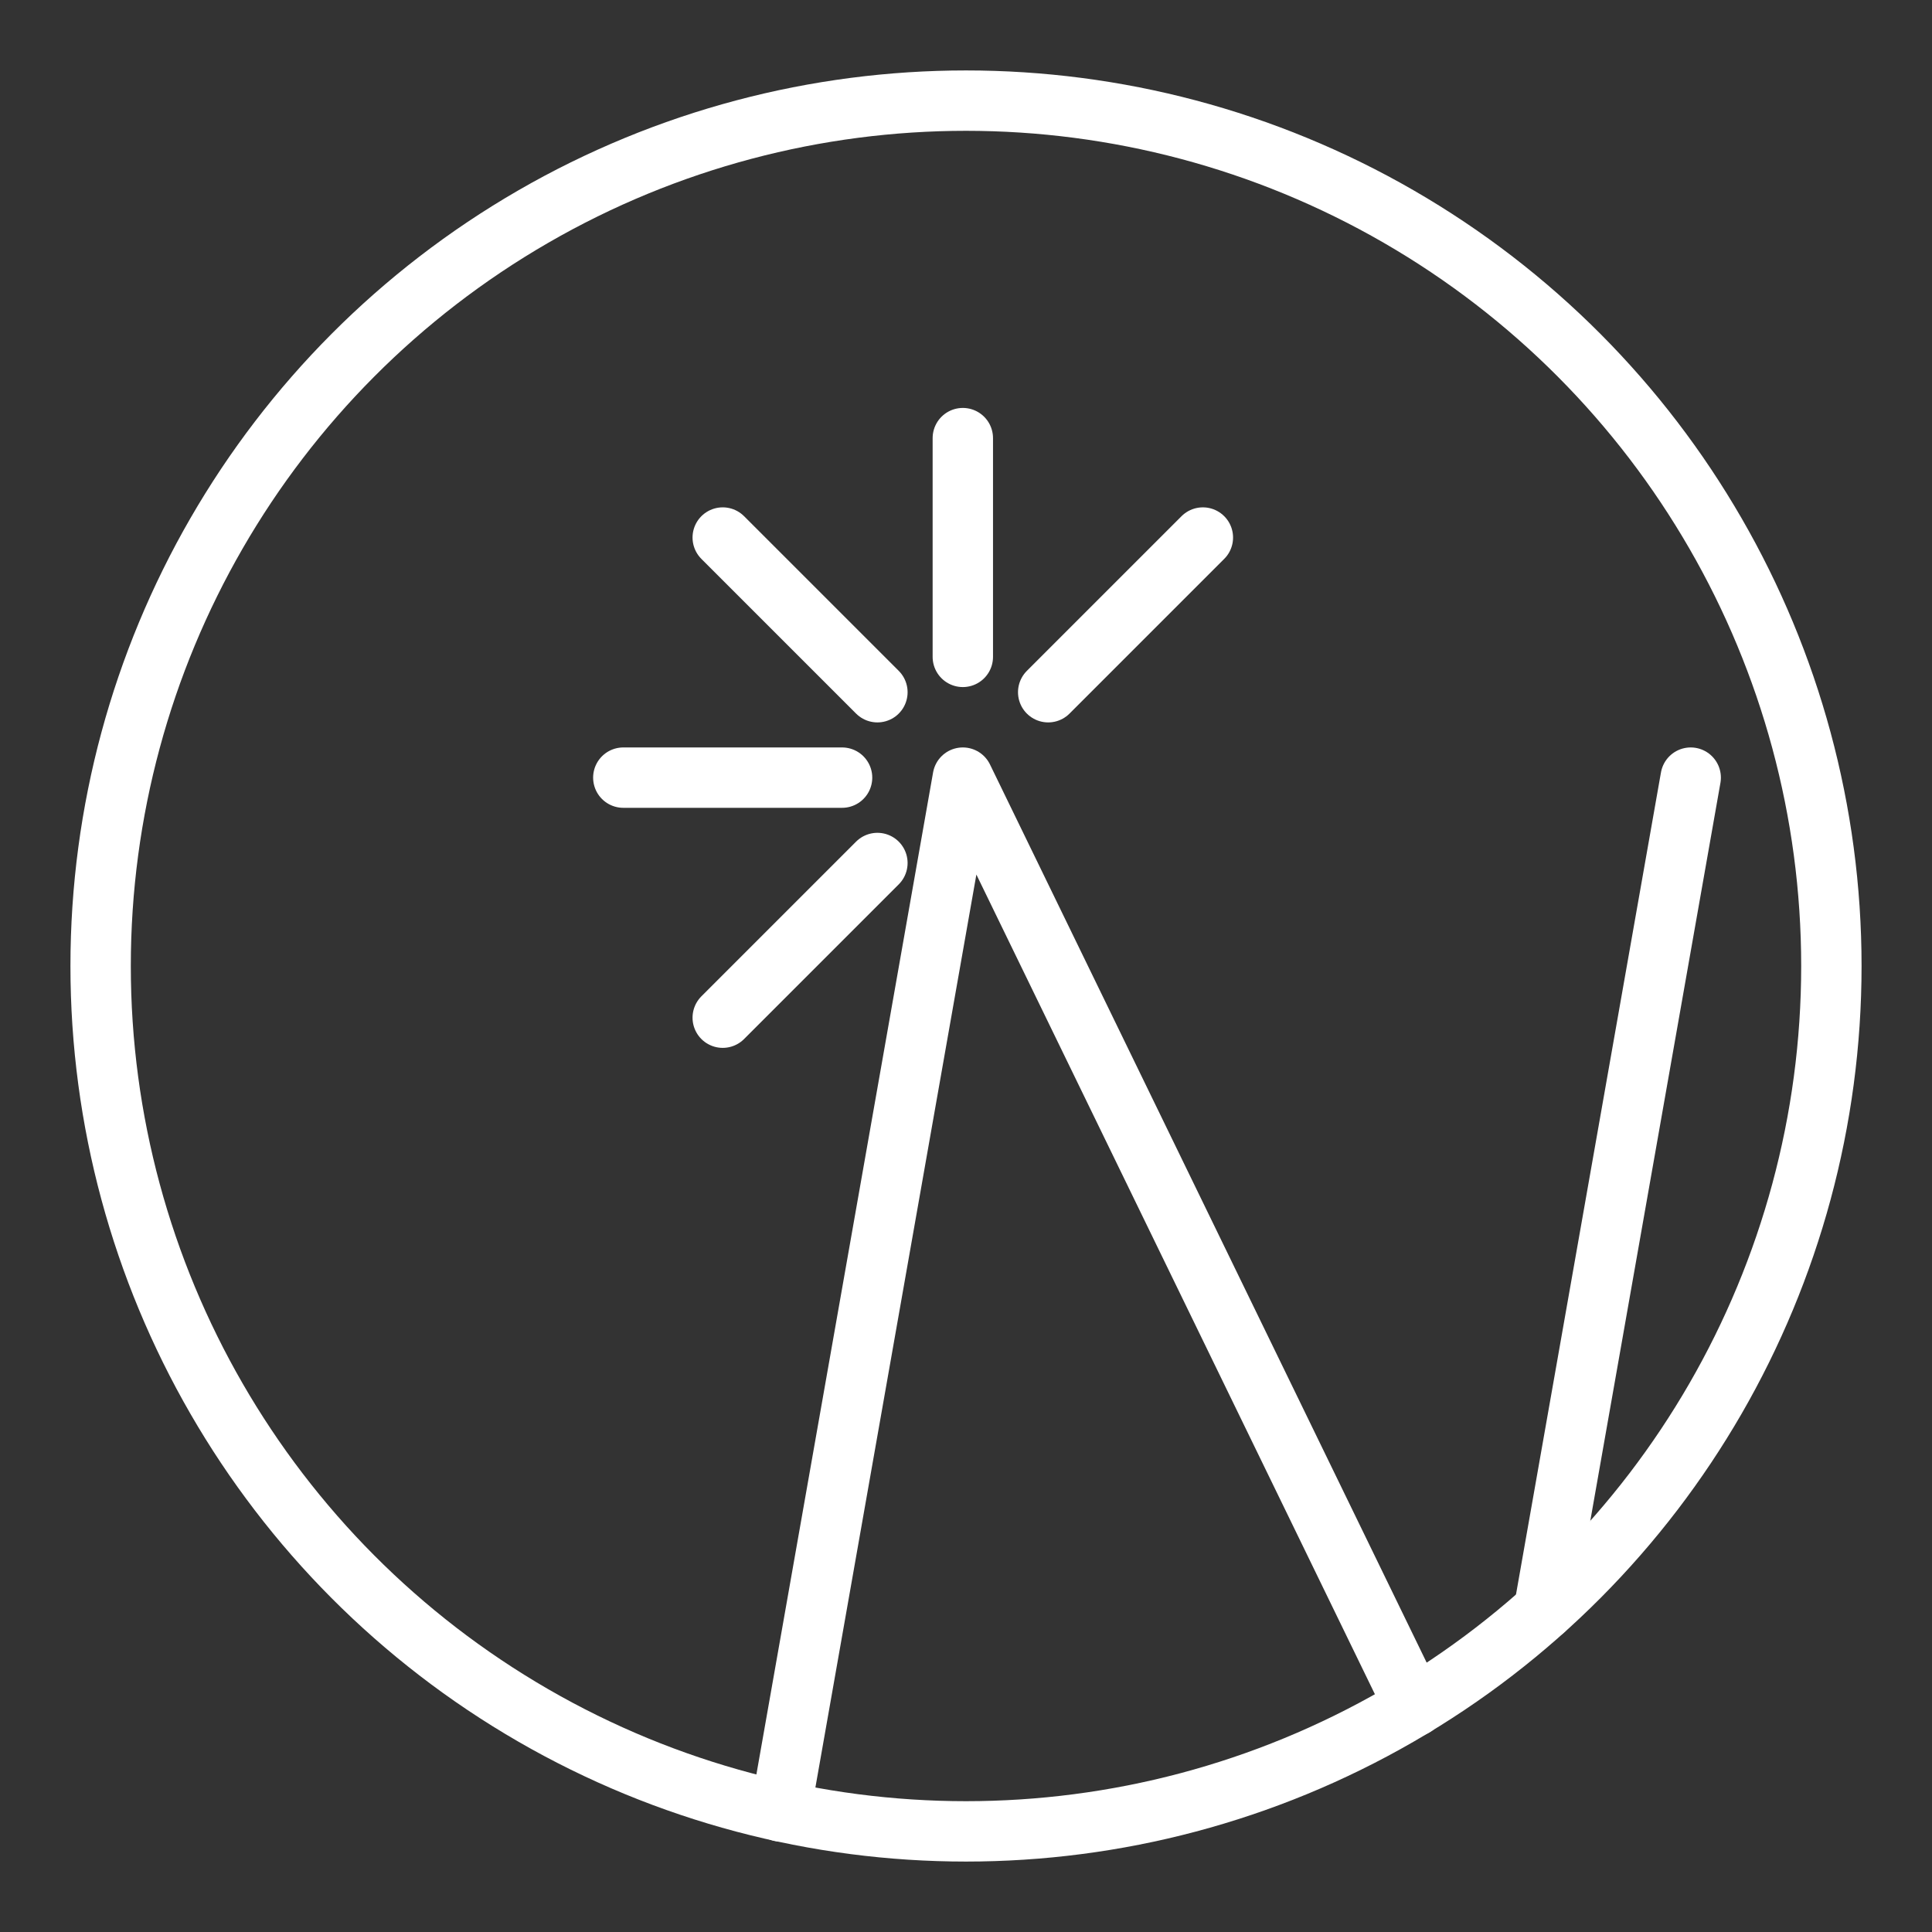 <ns0:svg xmlns:ns0="http://www.w3.org/2000/svg" viewBox="0 0 48 48" style="stroke-width:1.5px"><ns0:rect x="0" y="0" width="48" height="48" fill="#333333" stroke="none"/><ns0:defs style="stroke-width:1.5px"><ns0:style style="stroke-width:1.5px">.a{fill:none;stroke:#fff;stroke-linecap:round;stroke-linejoin:round;}</ns0:style></ns0:defs><ns0:circle class="a" cx="24" cy="24" r="21.5" style="stroke-width:1.5px" /><ns0:line class="a" x1="38.358" y1="40.001" x2="42.005" y2="19.32" style="stroke-width:1.5px" /><ns0:polyline class="a" points="19.392 45.004 23.921 19.32 35.139 42.393" style="stroke-width:1.5px" /><ns0:line class="a" x1="21.799" y1="21.441" x2="17.956" y2="25.284" style="stroke-width:1.5px" /><ns0:line class="a" x1="20.921" y1="19.32" x2="15.486" y2="19.32" style="stroke-width:1.5px" /><ns0:line class="a" x1="21.799" y1="17.198" x2="17.956" y2="13.355" style="stroke-width:1.5px" /><ns0:line class="a" x1="23.921" y1="16.32" x2="23.921" y2="10.885" style="stroke-width:1.5px" /><ns0:line class="a" x1="26.042" y1="17.198" x2="29.885" y2="13.355" style="stroke-width:1.5px" /></ns0:svg>